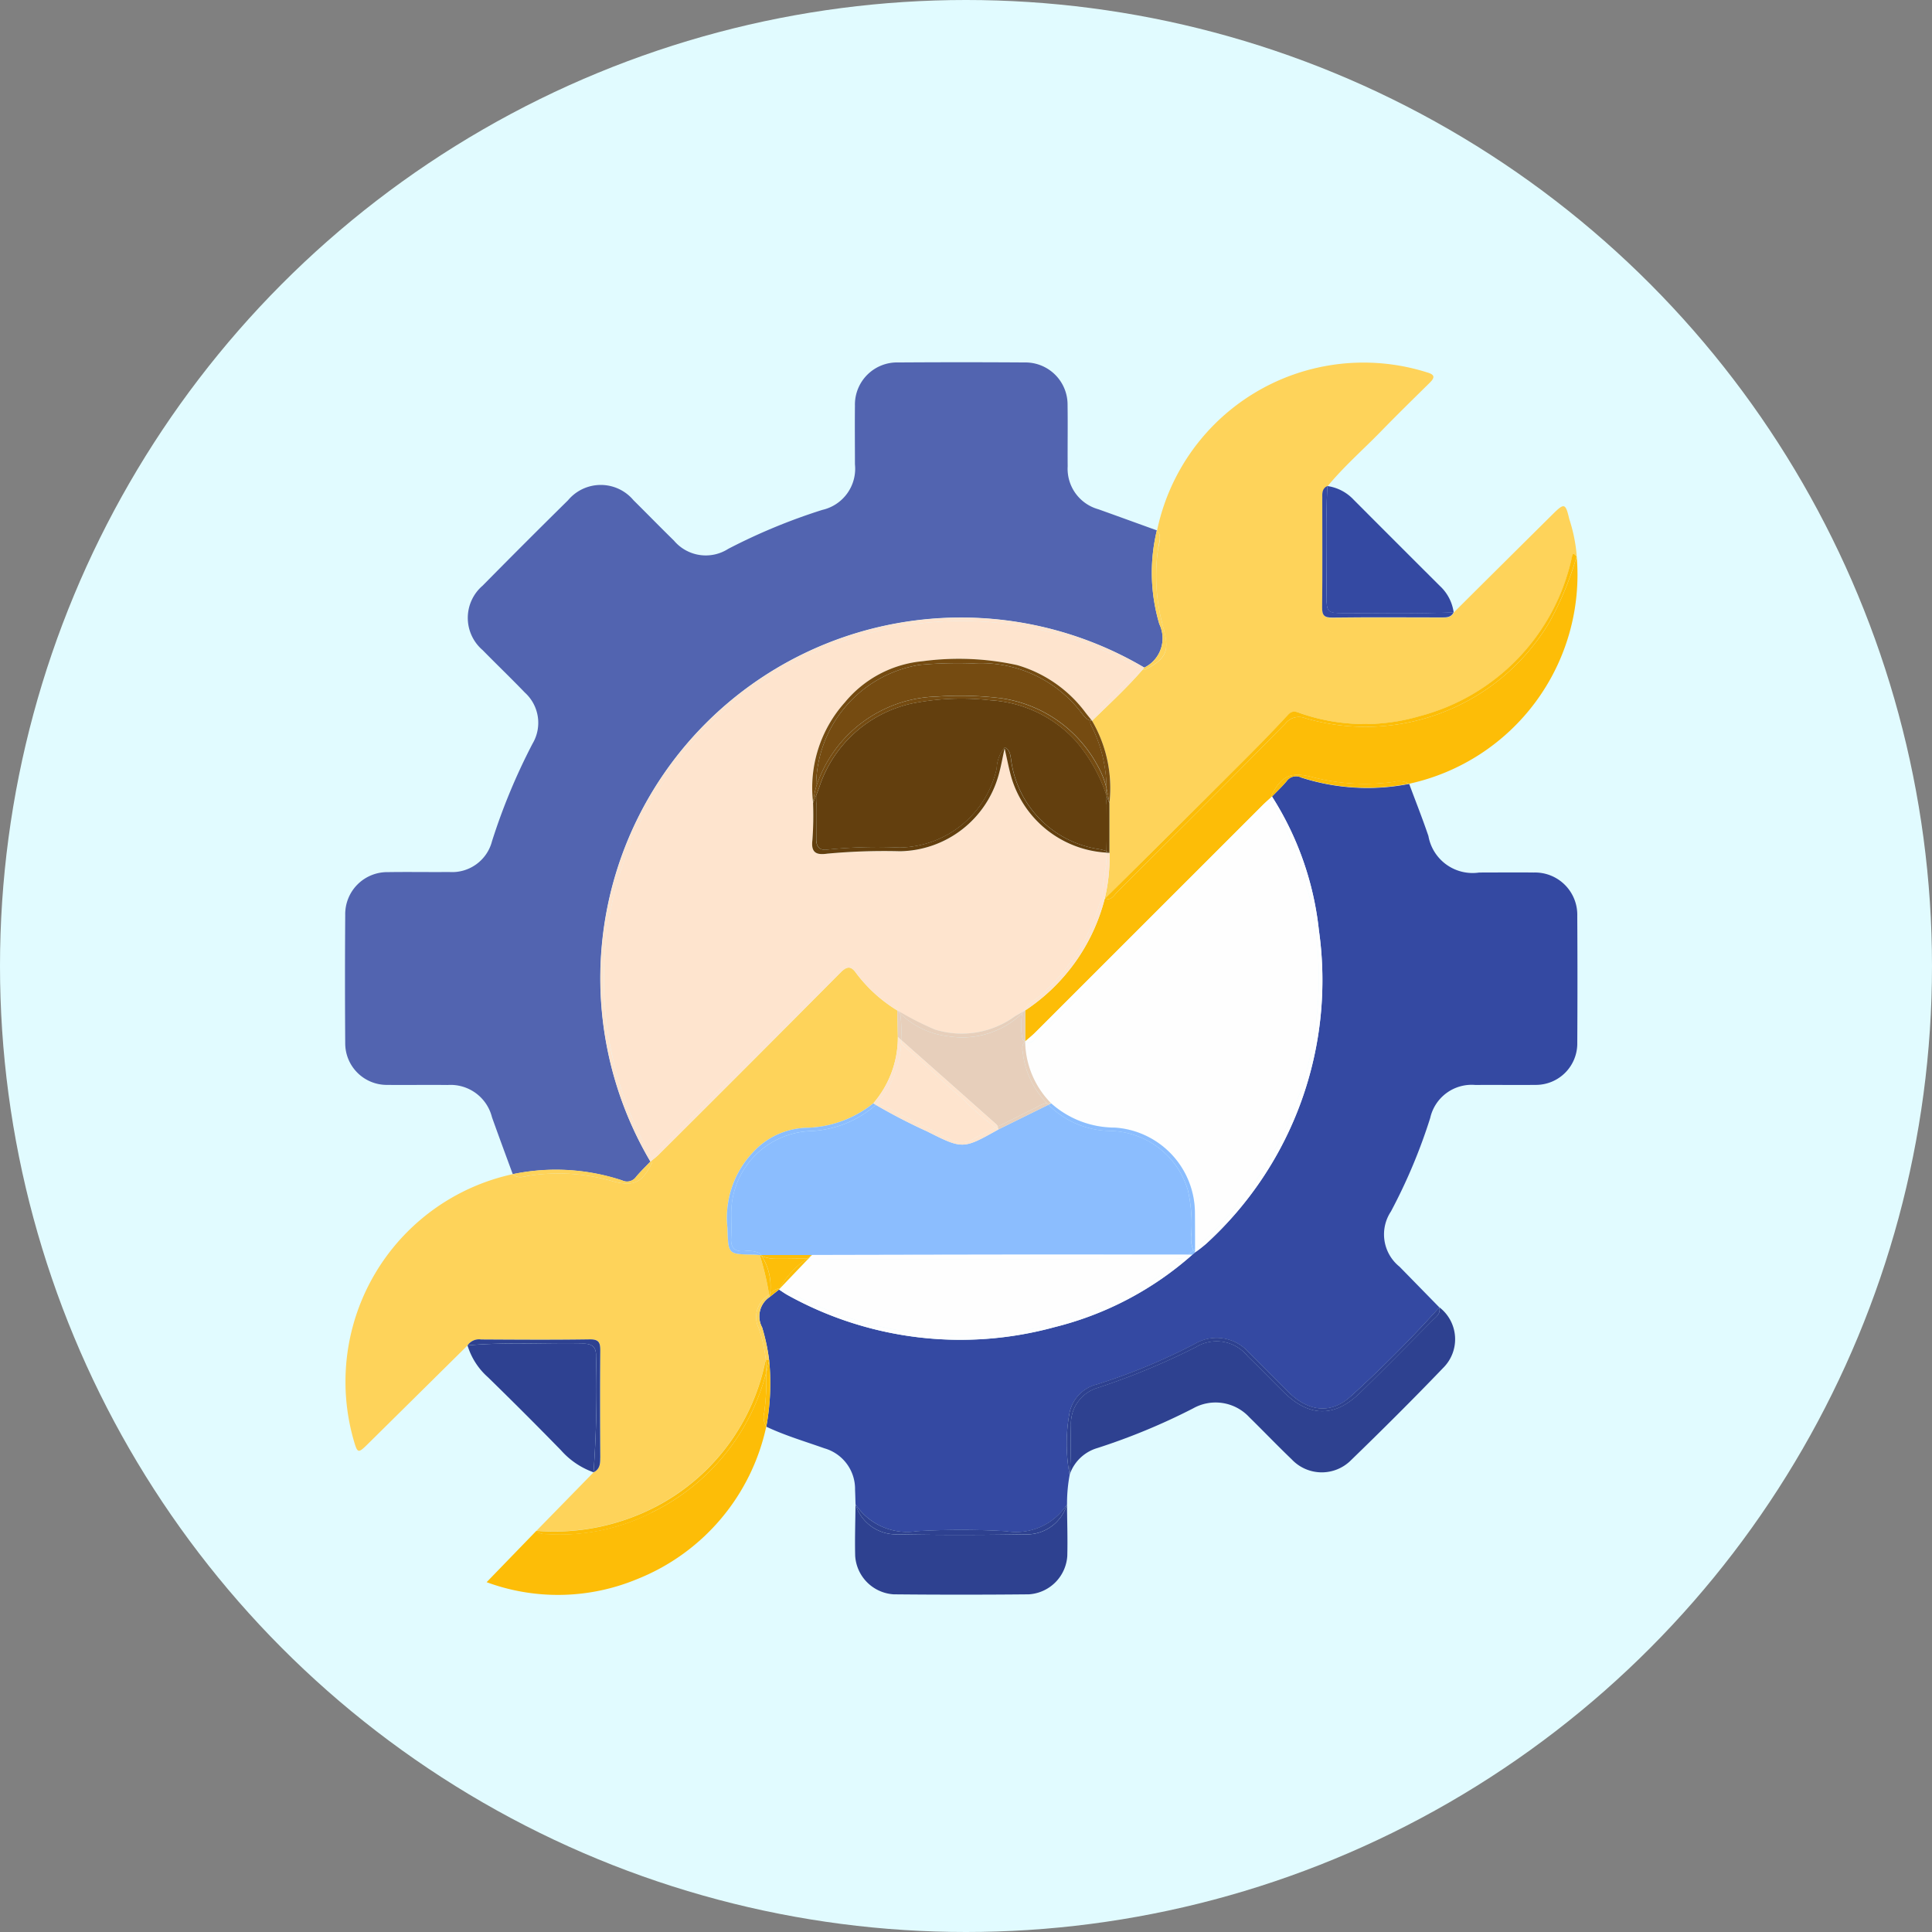 <svg xmlns="http://www.w3.org/2000/svg" xmlns:xlink="http://www.w3.org/1999/xlink" width="112" height="112" viewBox="0 0 112 112">
  <rect x="0" y="0" width="112" height="112" fill="#808080" stroke="none"/>
  <defs>
    <clipPath id="clip-path">
      <rect id="Rectángulo_297836" data-name="Rectángulo 297836" width="71.447" height="71.46" fill="none"/>
    </clipPath>
  </defs>
  <g id="Grupo_886470" data-name="Grupo 886470" transform="translate(-397 -9566)">
    <circle id="Elipse_4779" data-name="Elipse 4779" cx="56" cy="56" r="56" transform="translate(397 9566)" fill="#e1fbff"/>
    <g id="Grupo_878991" data-name="Grupo 878991" transform="translate(417 9587)">
      <g id="Grupo_878991-2" data-name="Grupo 878991" clip-path="url(#clip-path)">
        <path id="Trazado_591777" data-name="Trazado 591777" d="M214.14,151.1l.031-.031-.025-.013c0,.015,0,.029-.006.044" transform="translate(-170.1 -119.993)" fill="#fefefe"/>
        <path id="Trazado_591778" data-name="Trazado 591778" d="M16.068,47.431a.638.638,0,0,0,.8-.2c.26-.313.556-.6.837-.891A20.909,20.909,0,0,1,46.337,17.7a1.891,1.891,0,0,0,.871-2.521,10.438,10.438,0,0,1-.143-5.432h0c-1.129-.408-2.258-.819-3.389-1.224a2.437,2.437,0,0,1-1.782-2.49c-.01-1.179.012-2.359-.006-3.539A2.444,2.444,0,0,0,39.4.012q-3.654-.025-7.308,0a2.444,2.444,0,0,0-2.53,2.518c-.013,1.128,0,2.257,0,3.385A2.448,2.448,0,0,1,27.668,8.56a34.137,34.137,0,0,0-5.452,2.258,2.411,2.411,0,0,1-3.147-.479C18.28,9.568,17.511,8.778,16.725,8A2.472,2.472,0,0,0,12.93,8q-2.493,2.457-4.95,4.95a2.459,2.459,0,0,0,0,3.739c.808.824,1.641,1.623,2.441,2.455a2.366,2.366,0,0,1,.454,2.961,35.431,35.431,0,0,0-2.353,5.662,2.387,2.387,0,0,1-2.484,1.784c-1.179.012-2.359-.011-3.539.007A2.438,2.438,0,0,0,.013,32.048q-.026,3.731,0,7.462a2.411,2.411,0,0,0,2.4,2.383c1.179.011,2.359-.008,3.539.005A2.472,2.472,0,0,1,8.521,43.77c.393,1.1.8,2.2,1.205,3.3a12.221,12.221,0,0,1,6.342.362" transform="translate(0 0)" fill="#5264b0"/>
        <path id="Trazado_591779" data-name="Trazado 591779" d="M148.214,116.769a.668.668,0,0,0-.812.231c-.263.312-.563.593-.846.888a17.968,17.968,0,0,1,2.719,7.753,20.679,20.679,0,0,1-6.522,18.16,7.609,7.609,0,0,1-.661.515h0l-.157.135a18.885,18.885,0,0,1-7.992,4.2,20.641,20.641,0,0,1-15.452-1.853c-.179-.1-.343-.218-.514-.328l-.54.431h0a1.35,1.35,0,0,0-.437,1.765,11.454,11.454,0,0,1,.407,1.919h0a13.8,13.8,0,0,1-.167,3.834c1.085.513,2.235.851,3.362,1.251a2.452,2.452,0,0,1,1.783,2.407c.013.281.018.562.027.843a3.589,3.589,0,0,0,3.564,1.557,44.976,44.976,0,0,1,5.14,0,3.517,3.517,0,0,0,3.557-1.556,9.03,9.03,0,0,1,.151-1.7,9.9,9.9,0,0,1-.014-3.563,2.14,2.14,0,0,1,1.606-1.691,34.818,34.818,0,0,0,5.663-2.346,2.487,2.487,0,0,1,3.135.5c.765.758,1.522,1.523,2.285,2.283,1.135,1.131,2.452,1.322,3.61.269a71.346,71.346,0,0,0,5.147-5.17q-1.153-1.179-2.307-2.359a2.4,2.4,0,0,1-.5-3.2,32.059,32.059,0,0,0,2.278-5.422,2.461,2.461,0,0,1,2.621-1.913c1.179-.01,2.358.008,3.537-.005a2.4,2.4,0,0,0,2.367-2.333q.022-3.729,0-7.459a2.451,2.451,0,0,0-2.531-2.519c-1.051-.013-2.1,0-3.153,0a2.6,2.6,0,0,1-2.945-2.116c-.344-1.016-.742-2.014-1.115-3.021a12.542,12.542,0,0,1-6.283-.375" transform="translate(-92.816 -92.712)" fill="#3449a2"/>
        <path id="Trazado_591780" data-name="Trazado 591780" d="M18.061,201.9a12.274,12.274,0,0,0,6.329-8.258.521.521,0,0,1,.07-.22,8.493,8.493,0,0,0-.416-1.875,1.459,1.459,0,0,1,.519-1.869c.029-.023.056-.048.084-.073a16.666,16.666,0,0,0-.541-2.293c-.127-.009-.254-.025-.382-.027-1.484-.023-1.442-.024-1.495-1.547a5.506,5.506,0,0,1,1.462-4.363,4.391,4.391,0,0,1,3.046-1.44,6.41,6.41,0,0,0,3.951-1.423h0a5.851,5.851,0,0,0,1.421-3.84q-.015-.77-.031-1.54h0a8.536,8.536,0,0,1-2.374-2.15c-.3-.436-.535-.439-.929-.041q-5.25,5.3-10.541,10.558a4.234,4.234,0,0,1-.374.315.773.773,0,0,1,.009.129c-.588,1.189-1.055,1.412-2.294,1.09a11.249,11.249,0,0,0-4.85-.322c-.3.053-.652.2-.939-.089h0A12.313,12.313,0,0,0,.538,197.955c.252.882.26.89.892.265l5.736-5.67a.8.8,0,0,1,.788-.345c2.1.012,4.193.026,6.289-.006.532-.008.623.184.618.657-.022,2.071-.015,4.142,0,6.213,0,.357-.032.661-.387.834h0l-3.312,3.39a12.783,12.783,0,0,0,6.9-1.391" transform="translate(-0.06 -135.555)" fill="#fed35a"/>
        <path id="Trazado_591781" data-name="Trazado 591781" d="M48.232,225.839a11.253,11.253,0,0,1,4.85.322c1.238.322,1.706.1,2.294-1.09a.772.772,0,0,0-.009-.128c-.031.025-.063.049-.094.074-.281.3-.577.578-.837.891a.638.638,0,0,1-.8.2,12.221,12.221,0,0,0-6.342-.362c.287.288.636.142.939.089" transform="translate(-37.567 -178.682)" fill="#fed35a"/>
        <path id="Trazado_591782" data-name="Trazado 591782" d="M116.615,262.9a1.459,1.459,0,0,0-.519,1.869,8.491,8.491,0,0,1,.416,1.875c.033-.034.086-.042.188,0h0a11.48,11.48,0,0,0-.407-1.919,1.35,1.35,0,0,1,.437-1.765c-.012-.043-.021-.087-.032-.131-.028.025-.055.05-.084.073" transform="translate(-92.112 -208.775)" fill="#fed35a"/>
        <path id="Trazado_591783" data-name="Trazado 591783" d="M214.421,10.772a11.169,11.169,0,0,0,.319,4.8c.326,1.261.121,1.706-1.067,2.319a.749.749,0,0,1-.15-.009c-.916,1.061-1.948,2.007-2.947,2.985a7.736,7.736,0,0,1,1.011,4.78q0,1.44,0,2.881a10.046,10.046,0,0,1-.269,2.622l.025.013q3.8-3.778,7.605-7.559c1.015-1.013,2.022-2.036,3-3.088.279-.3.512-.152.755-.072a11.347,11.347,0,0,0,6.861.157,12.188,12.188,0,0,0,8.819-9.14c.074-.277.067-.388.294-.118a9.2,9.2,0,0,0-.432-2.163c-.223-.948-.29-.959-.985-.27q-2.86,2.834-5.713,5.674c-.155.314-.44.3-.727.3-2.1,0-4.2-.016-6.3.009-.477.006-.6-.13-.6-.6.025-2.1.012-4.2.009-6.3,0-.285-.028-.574.3-.724h0c.945-1.149,2.067-2.125,3.1-3.187.928-.953,1.879-1.884,2.827-2.818.323-.318.275-.474-.166-.6a12.227,12.227,0,0,0-15.647,9.177c.286.289.141.639.087.943" transform="translate(-167.269 -0.079)" fill="#fed35a"/>
        <path id="Trazado_591784" data-name="Trazado 591784" d="M225.86,52.84a1.89,1.89,0,0,1-.871,2.521c-.027.032-.055.063-.083.095a.748.748,0,0,0,.15.009c1.188-.613,1.393-1.058,1.067-2.319a11.165,11.165,0,0,1-.319-4.8c.054-.3.2-.654-.087-.943a10.439,10.439,0,0,0,.143,5.432" transform="translate(-178.653 -37.658)" fill="#fed35a"/>
        <path id="Trazado_591785" data-name="Trazado 591785" d="M223.692,54.748a18.589,18.589,0,0,1-1.579,3.809,12.408,12.408,0,0,1-14.166,5.562.99.99,0,0,0-1.14.316c-3.216,3.276-6.476,6.508-9.73,9.745-.187.186-.368.553-.714.388l-.031.031a11.054,11.054,0,0,1-4.61,6.467q0,.9,0,1.8h0c.19-.167.389-.324.568-.5q6.592-6.587,13.181-13.177c.16-.16.332-.31.5-.463,0-.02-.006-.039-.007-.059.6-1.2,1.129-1.457,2.392-1.131a12.136,12.136,0,0,0,4.726.282,1.182,1.182,0,0,1,.892.108h0a12.4,12.4,0,0,0,9.721-13.172" transform="translate(-152.291 -43.489)" fill="#fdbd07"/>
        <path id="Trazado_591786" data-name="Trazado 591786" d="M268.086,116.682a12.137,12.137,0,0,1-4.726-.282c-1.263-.326-1.789-.066-2.392,1.131,0,.02,0,.039.007.059l.062-.056c.284-.295.583-.576.846-.888a.668.668,0,0,1,.812-.231,12.542,12.542,0,0,0,6.283.375h0a1.181,1.181,0,0,0-.892-.108" transform="translate(-207.297 -92.359)" fill="#fdbd07"/>
        <path id="Trazado_591787" data-name="Trazado 591787" d="M241.327,54.269a12.188,12.188,0,0,1-8.819,9.14,11.347,11.347,0,0,1-6.861-.157c-.243-.08-.476-.229-.755.072-.974,1.053-1.982,2.075-3,3.088q-3.794,3.789-7.605,7.559c.347.165.528-.2.714-.388,3.255-3.237,6.515-6.469,9.731-9.745a.99.99,0,0,1,1.14-.316,12.408,12.408,0,0,0,14.167-5.562,18.584,18.584,0,0,0,1.579-3.809c-.227-.269-.22-.159-.294.118" transform="translate(-170.22 -42.891)" fill="#fdbd07"/>
        <path id="Trazado_591788" data-name="Trazado 591788" d="M225.279,267.146c-1.389,1.4-2.774,2.812-4.19,4.189-1.491,1.449-2.951,1.419-4.439-.053-.693-.685-1.371-1.386-2.071-2.064a2.313,2.313,0,0,0-3.008-.532,40.732,40.732,0,0,1-5.678,2.356,2.161,2.161,0,0,0-1.564,2.15c-.027.968.014,1.938-.078,2.9a2.412,2.412,0,0,1,1.609-1.551,37.014,37.014,0,0,0,5.541-2.294,2.662,2.662,0,0,1,3.267.506c.824.808,1.623,1.642,2.456,2.441a2.393,2.393,0,0,0,3.453.039c1.805-1.749,3.588-3.523,5.327-5.336a2.337,2.337,0,0,0-.22-3.519c.1.378-.2.559-.4.766" transform="translate(-162.245 -211.596)" fill="#2e4190"/>
        <path id="Trazado_591789" data-name="Trazado 591789" d="M219.885,271.549c-1.158,1.054-2.474.863-3.61-.269-.763-.76-1.52-1.525-2.285-2.283a2.487,2.487,0,0,0-3.135-.5,34.8,34.8,0,0,1-5.663,2.347,2.139,2.139,0,0,0-1.606,1.69,9.893,9.893,0,0,0,.014,3.564c.092-.966.052-1.936.078-2.9a2.161,2.161,0,0,1,1.564-2.15,40.731,40.731,0,0,0,5.678-2.356,2.313,2.313,0,0,1,3.008.532c.7.678,1.378,1.379,2.071,2.064,1.489,1.472,2.948,1.5,4.44.053,1.416-1.376,2.8-2.785,4.19-4.189.205-.207.5-.388.4-.766a71.427,71.427,0,0,1-5.147,5.17" transform="translate(-161.593 -211.596)" fill="#2e4190"/>
        <path id="Trazado_591790" data-name="Trazado 591790" d="M56.016,287.136a13.563,13.563,0,0,0,.115-2.315,12.5,12.5,0,0,1-6.663,8.118,11.743,11.743,0,0,1-5.94,1.242c-.252-.01-.518.018-.714-.2l-2.89,2.985a11.963,11.963,0,0,0,8.725-.178,12.31,12.31,0,0,0,7.486-8.843h0a1.046,1.046,0,0,1-.12-.81" transform="translate(-31.714 -226.245)" fill="#fdbd07"/>
        <path id="Trazado_591791" data-name="Trazado 591791" d="M118.341,281.378h0c-.052.24-.109.476-.172.708a13.541,13.541,0,0,1-.115,2.315,1.048,1.048,0,0,0,.12.81h0a13.779,13.779,0,0,0,.167-3.834" transform="translate(-93.752 -223.51)" fill="#fdbd07"/>
        <path id="Trazado_591792" data-name="Trazado 591792" d="M60.629,290.209a12.5,12.5,0,0,0,6.663-8.118c0-.168,0-.336.008-.5-.006-.068-.017-.136-.024-.2a.523.523,0,0,0-.07.22,12.273,12.273,0,0,1-6.329,8.258,12.782,12.782,0,0,1-6.9,1.391c.2.216.462.188.714.2a11.743,11.743,0,0,0,5.94-1.242" transform="translate(-42.875 -223.515)" fill="#fdbd07"/>
        <path id="Trazado_591793" data-name="Trazado 591793" d="M118.646,281.273c.008.068.018.136.024.2-.005.168-.007.335-.008.5q.093-.349.172-.708c-.1-.041-.156-.033-.188,0" transform="translate(-94.245 -223.403)" fill="#fdbd07"/>
        <path id="Trazado_591794" data-name="Trazado 591794" d="M153.612,323.652c-2.456.041-4.913.046-7.368,0a2.456,2.456,0,0,1-2.451-1.741c-.008,1-.043,2-.018,2.994a2.386,2.386,0,0,0,2.23,2.225q3.917.038,7.835,0a2.383,2.383,0,0,0,2.231-2.225c.026-1-.009-2-.017-2.994a2.421,2.421,0,0,1-2.443,1.742" transform="translate(-114.199 -255.705)" fill="#2e4190"/>
        <path id="Trazado_591795" data-name="Trazado 591795" d="M152.6,323.466a45.025,45.025,0,0,0-5.14,0,3.59,3.59,0,0,1-3.564-1.557,2.455,2.455,0,0,0,2.451,1.741c2.455.048,4.912.043,7.368,0a2.421,2.421,0,0,0,2.443-1.742,3.517,3.517,0,0,1-3.557,1.556" transform="translate(-114.303 -255.705)" fill="#2e4190"/>
        <path id="Trazado_591796" data-name="Trazado 591796" d="M42,277.3c.015-.547-.274-.711-.766-.7-2.227.047-4.457-.107-6.681.1a4.021,4.021,0,0,0,1.183,1.843q2.147,2.094,4.242,4.242a4.534,4.534,0,0,0,1.879,1.268h0A65.44,65.44,0,0,0,42,277.3" transform="translate(-27.45 -219.704)" fill="#2e4191"/>
        <path id="Trazado_591797" data-name="Trazado 591797" d="M42.249,282.3c-.013-2.071-.02-4.142,0-6.213.005-.473-.085-.665-.618-.657-2.1.032-4.193.018-6.289.006a.8.8,0,0,0-.788.345c2.224-.209,4.454-.054,6.681-.1.492-.01.782.153.766.7a65.44,65.44,0,0,1-.142,6.754c.356-.173.39-.477.387-.834" transform="translate(-27.45 -218.785)" fill="#2e4191"/>
        <path id="Trazado_591798" data-name="Trazado 591798" d="M276.621,41.344c0,.844.079.925.924.923,2.149-.006,4.3.053,6.447-.049a2.566,2.566,0,0,0-.8-1.531q-2.5-2.492-4.991-4.991a2.576,2.576,0,0,0-1.53-.8h0c-.109,2.149-.038,4.3-.049,6.448" transform="translate(-219.721 -27.719)" fill="#3449a2"/>
        <path id="Trazado_591799" data-name="Trazado 591799" d="M275.437,35.621c0,2.1.016,4.2-.009,6.3-.006.472.121.608.6.6,2.1-.026,4.2-.013,6.3-.009.287,0,.572.019.727-.3-2.148.1-4.3.043-6.447.049-.846,0-.928-.079-.924-.923.01-2.149-.06-4.3.049-6.448-.323.15-.3.439-.295.724" transform="translate(-218.783 -27.72)" fill="#3449a2"/>
        <path id="Trazado_591800" data-name="Trazado 591800" d="M101.844,88.892c-.077-.865.282-1.7.191-2.561a6.118,6.118,0,0,1-5.463-4.264c-.168-.551-.268-1.123-.421-1.778-.128.577-.213,1.078-.352,1.563a6.033,6.033,0,0,1-5.712,4.4,35.759,35.759,0,0,0-4.214.14c-.6.086-.957-.023-.864-.782a19.373,19.373,0,0,0,.039-2.149,7.414,7.414,0,0,1,1.844-5.847,6.618,6.618,0,0,1,4.513-2.384,15.786,15.786,0,0,1,5.471.227,7.552,7.552,0,0,1,3.965,2.757c.1.135.213.267.319.4a.23.23,0,0,1,.017-.028,23.581,23.581,0,0,1,2.955-2.892,2.531,2.531,0,0,1-.663-.315,20.638,20.638,0,0,0-10.81-2.457,20.752,20.752,0,0,0-17.279,30.525,3.163,3.163,0,0,1,.312.633,3.016,3.016,0,0,1,.537-.616q5.014-5.016,10.031-10.031c.837-.836.955-.831,1.7.128a7.234,7.234,0,0,0,1.4,1.3,1.8,1.8,0,0,1,.7.7A17.621,17.621,0,0,0,92.1,96.58a5.238,5.238,0,0,0,4.64-.764c.151-.088.3-.174.457-.26a2.207,2.207,0,0,1,.783-.758,11.33,11.33,0,0,0,3.571-5.175c.086-.234.1-.516.4-.612,0-.015,0-.029.006-.044a.757.757,0,0,1-.113-.074" transform="translate(-57.911 -57.899)" fill="#fee4ce"/>
        <path id="Trazado_591801" data-name="Trazado 591801" d="M74.907,103.311a3.173,3.173,0,0,0-.312-.633,20.574,20.574,0,0,1-2.23-12.871A20.763,20.763,0,0,1,91.874,72.153a20.638,20.638,0,0,1,10.81,2.458,2.531,2.531,0,0,0,.663.315c.039-.029.076-.06.115-.088a20.909,20.909,0,0,0-28.631,28.632h0a1.118,1.118,0,0,1,.076-.159" transform="translate(-57.125 -57.133)" fill="#fee4ce"/>
        <path id="Trazado_591802" data-name="Trazado 591802" d="M100.836,172.526a1.8,1.8,0,0,0-.7-.7,7.229,7.229,0,0,1-1.4-1.3c-.748-.959-.866-.964-1.7-.128Q92.013,175.421,87,180.438a3.011,3.011,0,0,0-.537.616.812.812,0,0,1,.018.084,4.263,4.263,0,0,0,.374-.315q5.278-5.272,10.542-10.558c.394-.4.625-.395.929.04a8.534,8.534,0,0,0,2.374,2.15l.136.07" transform="translate(-68.681 -134.877)" fill="#fee4ce"/>
        <path id="Trazado_591803" data-name="Trazado 591803" d="M86.094,224.693h0l.094-.074a.8.8,0,0,0-.018-.084,1.161,1.161,0,0,0-.076.159" transform="translate(-68.388 -178.356)" fill="#fee4ce"/>
        <path id="Trazado_591804" data-name="Trazado 591804" d="M210.316,89.407a.168.168,0,0,0-.017.028l.057.071c1-.978,2.032-1.924,2.947-2.985l-.032-.006a23.581,23.581,0,0,0-2.955,2.893" transform="translate(-167.049 -68.722)" fill="#fee4ce"/>
        <path id="Trazado_591805" data-name="Trazado 591805" d="M213.578,140.807a.757.757,0,0,0,.113.074,10.028,10.028,0,0,0,.269-2.622c-.064,0-.128-.009-.191-.013.091.865-.268,1.7-.191,2.561" transform="translate(-169.645 -109.814)" fill="#fee4ce"/>
        <path id="Trazado_591806" data-name="Trazado 591806" d="M224.751,86.172l.032.006c.027-.032.056-.063.083-.095-.039.029-.076.06-.115.089" transform="translate(-178.529 -68.379)" fill="#fee4ce"/>
        <path id="Trazado_591807" data-name="Trazado 591807" d="M195.4,151.886a11.33,11.33,0,0,1-3.571,5.175,2.208,2.208,0,0,0-.783.758l.138-.079a11.055,11.055,0,0,0,4.61-6.467c-.3.1-.309.378-.395.612" transform="translate(-151.758 -120.163)" fill="#fee4ce"/>
        <path id="Trazado_591808" data-name="Trazado 591808" d="M196.936,142.373a4.971,4.971,0,0,1,4.623,4.854c.005.722.005,1.444.007,2.166a20.727,20.727,0,0,0,7.165-16.48,20.637,20.637,0,0,0-2.434-8.967,3.515,3.515,0,0,1-.3-.566,1.554,1.554,0,0,1-.459.544q-6.5,6.507-13.01,12.993c-.205.2-.379.722-.81.466a5.2,5.2,0,0,0,1.51,3.586,5.544,5.544,0,0,0,3.7,1.4" transform="translate(-152.292 -98.006)" fill="#fefefe"/>
        <path id="Trazado_591809" data-name="Trazado 591809" d="M244.319,123.179a20.638,20.638,0,0,1,2.434,8.967,20.727,20.727,0,0,1-7.165,16.48c0,.072,0,.144,0,.216h0a7.6,7.6,0,0,0,.661-.515,20.678,20.678,0,0,0,6.523-18.16,17.968,17.968,0,0,0-2.718-7.753.572.572,0,0,1-.031.2,3.506,3.506,0,0,0,.3.566" transform="translate(-190.315 -97.238)" fill="#fefefe"/>
        <path id="Trazado_591810" data-name="Trazado 591810" d="M192.53,136.367q6.524-6.478,13.01-12.993a1.552,1.552,0,0,0,.459-.544.848.848,0,0,1-.031-.143c-.168.153-.339.3-.5.463q-6.591,6.588-13.182,13.177c-.178.178-.378.335-.567.5v0c.431.256.6-.262.81-.466" transform="translate(-152.291 -97.455)" fill="#fefefe"/>
        <path id="Trazado_591811" data-name="Trazado 591811" d="M261.065,122.414h0l-.062.056a.849.849,0,0,0,.031.142.571.571,0,0,0,.031-.2" transform="translate(-207.325 -97.238)" fill="#fefefe"/>
        <path id="Trazado_591812" data-name="Trazado 591812" d="M135.512,216.759a8.956,8.956,0,0,0-.2-2.509,4.8,4.8,0,0,0-4.581-3.444,5.125,5.125,0,0,1-3.447-1.458c-.018-.018-.035-.037-.053-.056l-2.9,1.43h0c-2.052,1.148-2.059,1.161-4.134.116a32.988,32.988,0,0,1-2.98-1.541l-.019.023a6.123,6.123,0,0,1-3.767,1.5,4.776,4.776,0,0,0-4.592,4.82c0,.46.02.921-.005,1.38-.031.562.2.8.764.759a1.653,1.653,0,0,1,.9.124c.026.035.047.072.071.107l2.945,0q6.838-.012,13.676-.024,4.065,0,8.13.005l.08-.063c.07-.072.146-.136.222-.2a1.918,1.918,0,0,1-.112-.964" transform="translate(-86.449 -166.249)" fill="#8bbdfe"/>
        <path id="Trazado_591813" data-name="Trazado 591813" d="M237.714,250.489l-.08.063h.246l.157-.135h0a.73.73,0,0,1-.1-.129c-.076.064-.152.129-.222.2" transform="translate(-188.762 -198.815)" fill="#8bbdfe"/>
        <path id="Trazado_591814" data-name="Trazado 591814" d="M109.653,217.581a1.654,1.654,0,0,0-.9-.124c-.564.04-.8-.2-.764-.76.025-.459,0-.92.005-1.38a4.776,4.776,0,0,1,4.592-4.82,6.122,6.122,0,0,0,3.767-1.5l.019-.023c-.046-.029-.094-.057-.139-.088h0a6.407,6.407,0,0,1-3.951,1.423,4.392,4.392,0,0,0-3.046,1.44,5.506,5.506,0,0,0-1.462,4.363c.053,1.524.011,1.525,1.495,1.547.128,0,.255.018.382.027h.075c-.024-.036-.045-.072-.071-.107" transform="translate(-85.602 -165.928)" fill="#8bbdfe"/>
        <path id="Trazado_591815" data-name="Trazado 591815" d="M202.152,210.314a5.544,5.544,0,0,1-3.7-1.4l-.159.079c.018.018.034.038.053.056a5.126,5.126,0,0,0,3.447,1.458,4.8,4.8,0,0,1,4.581,3.444,8.965,8.965,0,0,1,.2,2.509,1.918,1.918,0,0,0,.111.964c.017-.014.033-.031.05-.045l.05-.043c0-.722,0-1.444-.007-2.166a4.971,4.971,0,0,0-4.623-4.854" transform="translate(-157.508 -165.946)" fill="#8bbdfe"/>
        <path id="Trazado_591816" data-name="Trazado 591816" d="M239.157,249.908c-.017.014-.032.03-.05.045a.73.73,0,0,0,.1.129c0-.072,0-.144,0-.216l-.05.043" transform="translate(-189.932 -198.478)" fill="#8bbdfe"/>
        <path id="Trazado_591817" data-name="Trazado 591817" d="M124.587,252.543c-.1,0-.2-.005-.294-.007l-1.636,1.713a.613.613,0,0,1,.114.008,21.673,21.673,0,0,0,7.224,2.507,20.546,20.546,0,0,0,16.067-4.272,2.943,2.943,0,0,1-.623.056c-6.95,0-13.9.008-20.851,0" transform="translate(-97.431 -200.565)" fill="#fefefe"/>
        <path id="Trazado_591818" data-name="Trazado 591818" d="M129.739,256.033a21.674,21.674,0,0,1-7.224-2.507.6.6,0,0,0-.114-.008l-.066.069h0c.171.11.335.233.514.328a20.642,20.642,0,0,0,15.452,1.853,18.885,18.885,0,0,0,7.992-4.2,1.558,1.558,0,0,1-.488.189,20.546,20.546,0,0,1-16.067,4.272" transform="translate(-97.176 -199.833)" fill="#fefefe"/>
        <path id="Trazado_591819" data-name="Trazado 591819" d="M130.816,251.565l-.205.215c.1,0,.2,0,.294.007,6.95.013,13.9,0,20.851,0a2.928,2.928,0,0,0,.623-.056l.242-.19q-4.065,0-8.13-.005-6.838.007-13.676.024" transform="translate(-103.75 -199.809)" fill="#fefefe"/>
        <path id="Trazado_591820" data-name="Trazado 591820" d="M236.7,251.569l-.242.19a1.558,1.558,0,0,0,.488-.189H236.7" transform="translate(-187.827 -199.831)" fill="#fefefe"/>
        <path id="Trazado_591821" data-name="Trazado 591821" d="M120.1,252.112c-.591-.009-1.182.018-1.773.007a2.109,2.109,0,0,1-.848-.158,3.252,3.252,0,0,1,.479,2.187.907.907,0,0,1,.559-.323,5.1,5.1,0,0,1,1.583-1.714" transform="translate(-93.315 -200.143)" fill="#fdbe09"/>
        <path id="Trazado_591822" data-name="Trazado 591822" d="M120.286,261.027a.906.906,0,0,0-.559.323c-.006.059-.011.118-.02.178l.54-.431h0c.012-.024.026-.046.038-.07" transform="translate(-95.088 -207.344)" fill="#fdbe09"/>
        <path id="Trazado_591823" data-name="Trazado 591823" d="M117.037,251.736c-.038-.017-.076-.036-.114-.058a16.665,16.665,0,0,1,.541,2.293l.051-.047a3.251,3.251,0,0,0-.479-2.187" transform="translate(-92.877 -199.918)" fill="#fdbe09"/>
        <path id="Trazado_591824" data-name="Trazado 591824" d="M119.552,262.645c.011.044.02.087.032.131.009-.06.013-.119.02-.178l-.051.048" transform="translate(-94.965 -208.591)" fill="#fdbe09"/>
        <path id="Trazado_591825" data-name="Trazado 591825" d="M119.948,251.873c.095-.072.19-.142.286-.213l-2.945,0,.038.058a2.108,2.108,0,0,0,.848.158c.591.011,1.182-.016,1.773-.007" transform="translate(-93.167 -199.904)" fill="#fdbe09"/>
        <path id="Trazado_591826" data-name="Trazado 591826" d="M117.037,251.736l-.038-.058h-.075c.037.022.075.04.114.058" transform="translate(-92.877 -199.918)" fill="#fdbe09"/>
        <path id="Trazado_591827" data-name="Trazado 591827" d="M124.1,252.694a5.1,5.1,0,0,0-1.583,1.714c.009,0,.019,0,.028,0l1.636-1.713-.08,0" transform="translate(-97.323 -200.725)" fill="#fdbe09"/>
        <path id="Trazado_591828" data-name="Trazado 591828" d="M122.4,261.028h-.028c-.012.024-.027.046-.038.071h0l.066-.069" transform="translate(-97.176 -207.344)" fill="#fdbe09"/>
        <path id="Trazado_591829" data-name="Trazado 591829" d="M130.3,251.874l.205-.215q-.143.106-.286.213l.08,0" transform="translate(-103.439 -199.903)" fill="#fdbe09"/>
        <path id="Trazado_591830" data-name="Trazado 591830" d="M159.365,184.823a4.778,4.778,0,0,1-2.851-1.326,7.7,7.7,0,0,1,.059,1.309c0,.078,0,.155,0,.231q2.765,2.446,5.526,4.9a.243.243,0,0,1,.061.114c.758-.362,1.5-.754,2.255-1.122a1.9,1.9,0,0,1,.591-.247,4.976,4.976,0,0,1-1.368-2.776c-.038-.274-.133-.555.114-.786a.925.925,0,0,1-.138-.1,3.7,3.7,0,0,1-.023-1.542,5.006,5.006,0,0,1-4.226,1.348" transform="translate(-124.325 -145.742)" fill="#e7cfbb"/>
        <path id="Trazado_591831" data-name="Trazado 591831" d="M155.916,184.213a7.716,7.716,0,0,0-.059-1.309c-.057-.058-.116-.113-.17-.176l.031,1.54.2.176c0-.077,0-.154,0-.231" transform="translate(-123.668 -145.148)" fill="#e7cfbb"/>
        <path id="Trazado_591832" data-name="Trazado 591832" d="M190.653,182.876a3.7,3.7,0,0,0,.023,1.542.928.928,0,0,0,.139.1l0,0q0-.9,0-1.8c-.054.054-.109.1-.164.155" transform="translate(-151.388 -145.143)" fill="#e7cfbb"/>
        <path id="Trazado_591833" data-name="Trazado 591833" d="M156.382,183.173a4.78,4.78,0,0,0,2.851,1.326,5.007,5.007,0,0,0,4.226-1.348c0-.011,0-.022.005-.033s.014-.029.021-.043c-.153.086-.306.172-.457.26a5.238,5.238,0,0,1-4.64.764,17.62,17.62,0,0,1-2.04-1.031c.009.022.02.044.027.068s0,.025.007.038" transform="translate(-124.194 -145.418)" fill="#e7cfbb"/>
        <path id="Trazado_591834" data-name="Trazado 591834" d="M155.851,182.865c-.007-.024-.018-.045-.027-.068l-.136-.07c.054.063.113.118.17.176,0-.013,0-.025-.007-.038" transform="translate(-123.669 -145.147)" fill="#e7cfbb"/>
        <path id="Trazado_591835" data-name="Trazado 591835" d="M190.948,182.8c-.007.015-.015.028-.021.043s0,.022-.005.033c.055-.051.11-.1.164-.155l-.138.079" transform="translate(-151.657 -145.143)" fill="#e7cfbb"/>
        <path id="Trazado_591836" data-name="Trazado 591836" d="M190.961,192.25a4.976,4.976,0,0,0,1.369,2.776.588.588,0,0,1,.258.026,5.2,5.2,0,0,1-1.51-3.586l0,0c-.247.231-.152.512-.114.786" transform="translate(-151.649 -152.088)" fill="#e7cfbb"/>
        <path id="Trazado_591837" data-name="Trazado 591837" d="M191.711,191.454v0l0,0h0" transform="translate(-152.282 -152.076)" fill="#e7cfbb"/>
        <path id="Trazado_591838" data-name="Trazado 591838" d="M184.017,210.316l2.9-1.43c-.034-.034-.066-.07-.1-.1a1.9,1.9,0,0,0-.591.247c-.755.368-1.5.759-2.255,1.121.016.054.028.114.046.166h0" transform="translate(-146.136 -165.844)" fill="#e7cfbb"/>
        <path id="Trazado_591839" data-name="Trazado 591839" d="M198.067,208.793a.591.591,0,0,0-.258-.027c.033.035.065.071.1.105Z" transform="translate(-157.128 -165.828)" fill="#e7cfbb"/>
        <path id="Trazado_591840" data-name="Trazado 591840" d="M154.032,197.416a1.383,1.383,0,0,0,1.51-.02c.39-.234.81-.419,1.219-.621a19.157,19.157,0,0,1-1.971-1.735c-1.11-.933-2.139-1.962-3.253-2.894a1.29,1.29,0,0,1-.245-.279,5.757,5.757,0,0,1-1.421,3.523,5.393,5.393,0,0,1,1.351.614c.946.452,1.89.912,2.81,1.412" transform="translate(-119.049 -152.408)" fill="#fee4ce"/>
        <path id="Trazado_591841" data-name="Trazado 591841" d="M150.544,190.555a3.549,3.549,0,0,1-.194-.34,5.851,5.851,0,0,1-1.421,3.84,1.522,1.522,0,0,1,.194.023,5.758,5.758,0,0,0,1.421-3.523" transform="translate(-118.3 -151.095)" fill="#fee4ce"/>
        <path id="Trazado_591842" data-name="Trazado 591842" d="M156.721,210.488h0c-.059-.033-.114-.07-.17-.105-.409.2-.829.388-1.219.622a1.383,1.383,0,0,1-1.51.02c-.921-.5-1.864-.96-2.81-1.412a5.4,5.4,0,0,0-1.351-.614l-.054.065a33.013,33.013,0,0,0,2.98,1.541c2.075,1.045,2.082,1.032,4.134-.116" transform="translate(-118.839 -166.016)" fill="#fee4ce"/>
        <path id="Trazado_591843" data-name="Trazado 591843" d="M149.123,208.911a1.556,1.556,0,0,0-.194-.023c.046.03.093.058.14.088l.054-.065" transform="translate(-118.3 -165.928)" fill="#fee4ce"/>
        <path id="Trazado_591844" data-name="Trazado 591844" d="M157.025,191.514c1.114.931,2.143,1.961,3.253,2.893a19.108,19.108,0,0,0,1.971,1.735l.08-.039.043-.021a.242.242,0,0,0-.061-.114q-2.758-2.455-5.526-4.9c0,.055,0,.109,0,.164a1.3,1.3,0,0,0,.245.279" transform="translate(-124.537 -151.775)" fill="#fee4ce"/>
        <path id="Trazado_591845" data-name="Trazado 591845" d="M156.037,190.392l-.2-.176a3.51,3.51,0,0,0,.194.34c0-.055,0-.109,0-.164" transform="translate(-123.788 -151.096)" fill="#fee4ce"/>
        <path id="Trazado_591846" data-name="Trazado 591846" d="M183.372,215.5c.056.035.111.073.17.105-.019-.051-.03-.111-.046-.165l-.044.021-.08.039" transform="translate(-145.66 -171.132)" fill="#fee4ce"/>
        <path id="Trazado_591847" data-name="Trazado 591847" d="M142.859,94.946a14.686,14.686,0,0,0-4.5.188,7.3,7.3,0,0,0-5.382,4.858c-.058.161-.119.321-.182.481,0,.152,0,.3.009.456-.005.692,0,1.385,0,2.077,0,.466.222.67.671.6a28.38,28.38,0,0,1,4.147-.117,5.859,5.859,0,0,0,5.643-4.586,2.052,2.052,0,0,1,.464-1.227c.3.143.325.441.368.7a6.029,6.029,0,0,0,5.061,5.2,2.874,2.874,0,0,1,.452.113c-.026-.88-.01-1.76-.01-2.639.018-.191.029-.381.035-.57a9.391,9.391,0,0,0-1.777-3.161,7.281,7.281,0,0,0-4.993-2.37" transform="translate(-105.483 -75.355)" fill="#633f0e"/>
        <path id="Trazado_591848" data-name="Trazado 591848" d="M214.47,122.727c0,.879-.015,1.759.01,2.639a.7.7,0,0,1,.194.114q0-1.441,0-2.881l-.172-.441c-.006.189-.017.379-.035.57" transform="translate(-170.359 -97.034)" fill="#633f0e"/>
        <path id="Trazado_591849" data-name="Trazado 591849" d="M148.732,114.536a2.92,2.92,0,0,0-.452-.113,6.029,6.029,0,0,1-5.061-5.2c-.043-.255-.064-.553-.368-.7a2.053,2.053,0,0,0-.464,1.227,5.859,5.859,0,0,1-5.642,4.586,28.413,28.413,0,0,0-4.147.117c-.449.073-.674-.13-.671-.6,0-.692,0-1.385,0-2.077,0-.152-.007-.3-.009-.456-.057.147-.115.294-.172.441a19.381,19.381,0,0,1-.039,2.149c-.093.758.264.868.864.782a35.76,35.76,0,0,1,4.214-.14,6.033,6.033,0,0,0,5.712-4.4c.139-.485.224-.986.352-1.563.153.654.253,1.226.421,1.778a6.118,6.118,0,0,0,5.463,4.264s0-.007,0-.01c0-.03,0-.06,0-.09" transform="translate(-104.611 -86.205)" fill="#633f0e"/>
        <path id="Trazado_591850" data-name="Trazado 591850" d="M214.539,137.847s0,.007,0,.01c.064,0,.127.011.191.013a.7.7,0,0,0-.194-.114c0,.03,0,.06,0,.09" transform="translate(-170.415 -109.426)" fill="#633f0e"/>
        <path id="Trazado_591851" data-name="Trazado 591851" d="M148.148,87.685a7.322,7.322,0,0,0-6.265-2.827,25.1,25.1,0,0,0-3.07.08,7.15,7.15,0,0,0-6.017,7.085,7.561,7.561,0,0,1,7-5.246,19.387,19.387,0,0,1,3.751.1,7.554,7.554,0,0,1,5.571,3.908,4.908,4.908,0,0,1,.516,1.308,8.168,8.168,0,0,0-.93-3.72.472.472,0,0,1,0-.206c-.269-.055-.4-.293-.559-.485" transform="translate(-105.485 -67.398)" fill="#754b11"/>
        <path id="Trazado_591852" data-name="Trazado 591852" d="M210.1,101.2a8.166,8.166,0,0,1,.93,3.72c.071.284.125.573.171.866a7.738,7.738,0,0,0-1.011-4.78.552.552,0,0,1-.086-.013.472.472,0,0,0,0,.206" transform="translate(-166.886 -80.226)" fill="#754b11"/>
        <path id="Trazado_591853" data-name="Trazado 591853" d="M131.984,91.068A7.15,7.15,0,0,1,138,83.983a24.974,24.974,0,0,1,3.07-.08,7.321,7.321,0,0,1,6.265,2.827c.159.192.29.43.559.484a.22.22,0,0,1,.028-.058c-.107-.133-.215-.265-.319-.4A7.554,7.554,0,0,0,143.638,84a15.785,15.785,0,0,0-5.471-.226,6.617,6.617,0,0,0-4.513,2.384A7.414,7.414,0,0,0,131.811,92a5.42,5.42,0,0,1,.173-.935" transform="translate(-104.673 -66.443)" fill="#754b11"/>
        <path id="Trazado_591854" data-name="Trazado 591854" d="M210.16,100.771a.553.553,0,0,0,.086.013l-.057-.071a.214.214,0,0,0-.029.058" transform="translate(-166.939 -80)" fill="#754b11"/>
        <path id="Trazado_591855" data-name="Trazado 591855" d="M143.539,94.171a19.37,19.37,0,0,0-3.751-.1,7.561,7.561,0,0,0-7,5.246c0,.009,0,.018,0,.028,0,.156,0,.311,0,.467.062-.16.124-.32.182-.481a7.3,7.3,0,0,1,5.382-4.859,14.692,14.692,0,0,1,4.5-.188,7.281,7.281,0,0,1,4.993,2.37,9.388,9.388,0,0,1,1.777,3.161c0-.143,0-.284,0-.426a4.915,4.915,0,0,0-.516-1.308,7.554,7.554,0,0,0-5.571-3.908" transform="translate(-105.479 -74.689)" fill="#754b11"/>
        <path id="Trazado_591856" data-name="Trazado 591856" d="M214.656,120.514l.172.441c-.046-.293-.1-.582-.171-.866,0,.141,0,.283,0,.426" transform="translate(-170.51 -95.391)" fill="#754b11"/>
        <path id="Trazado_591857" data-name="Trazado 591857" d="M132.129,120.228q0-.233,0-.467c0-.009,0-.018,0-.028a5.415,5.415,0,0,0-.173.935c.057-.147.115-.294.172-.441" transform="translate(-104.819 -95.11)" fill="#754b11"/>
      </g>
    </g>
  </g>
</svg>
